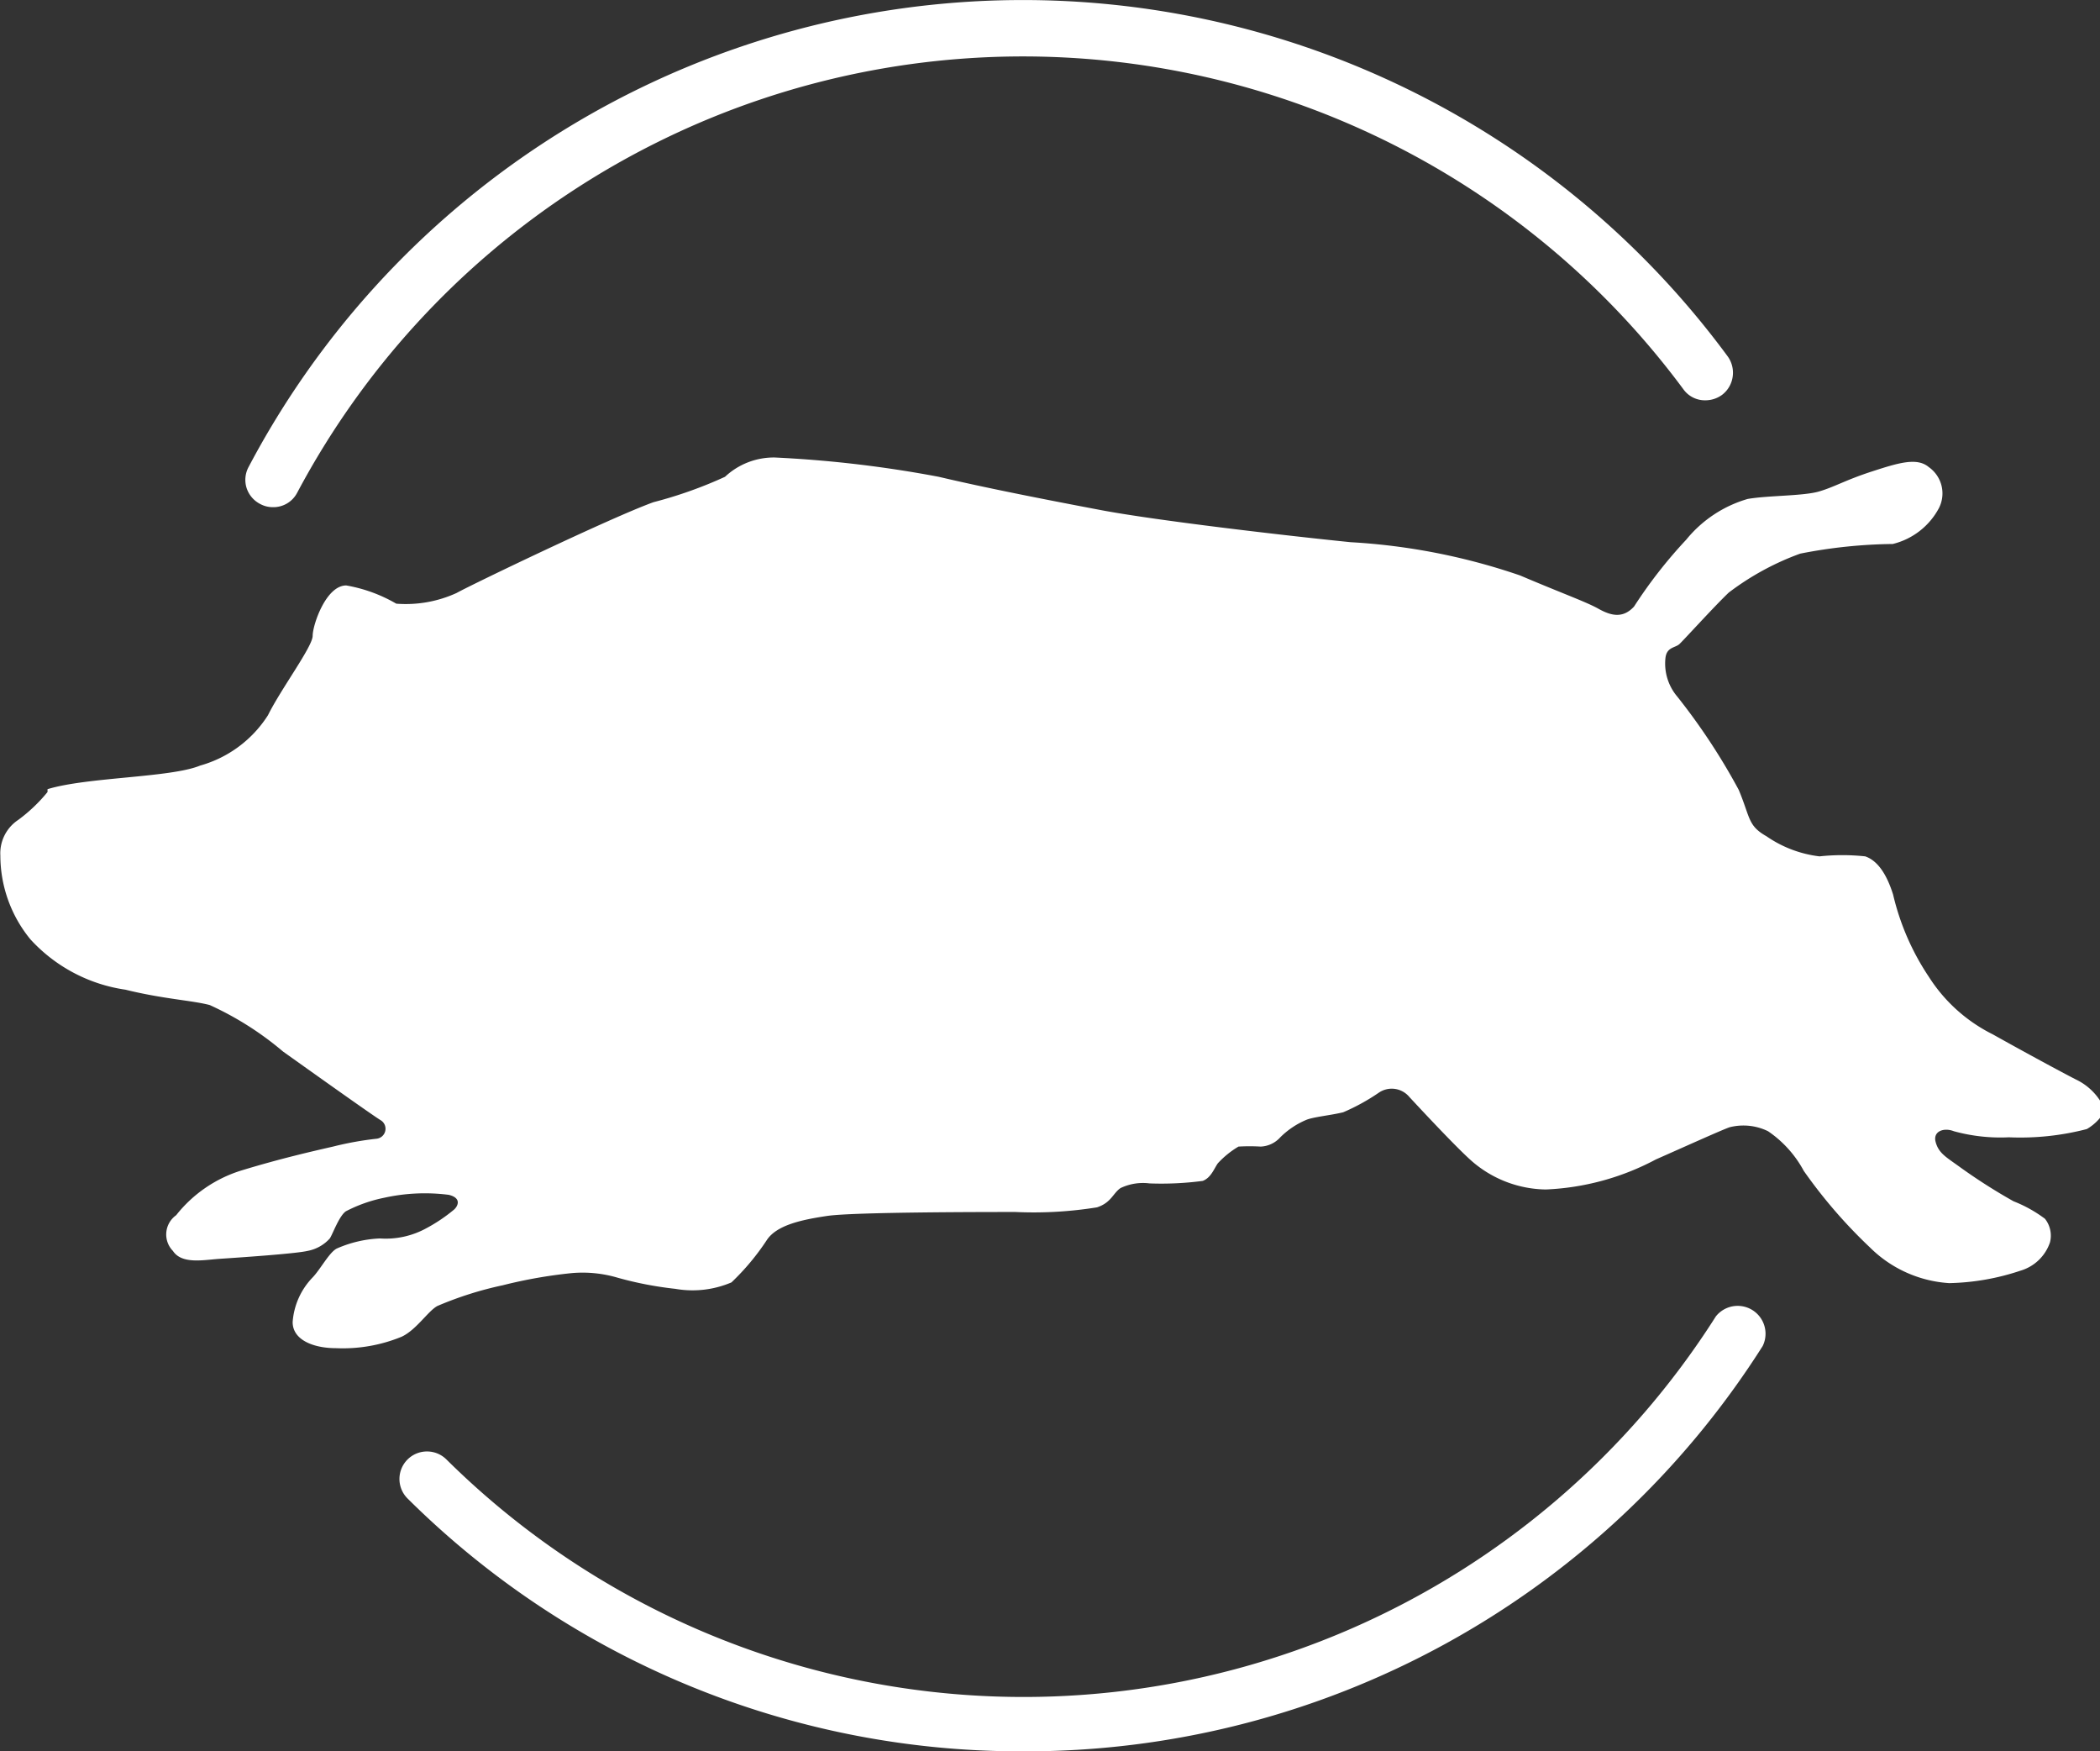 <svg xmlns="http://www.w3.org/2000/svg" xmlns:xlink="http://www.w3.org/1999/xlink" viewBox="0 0 58.77 49"><rect x="0" y="0" width="58.77" height="49" fill="#333333" stroke="none"/><defs><style>.cls-1{fill:none;}.cls-2{clip-path:url(#clip-path);}.cls-3{fill:#ffffff;}</style><clipPath id="clip-path" transform="translate(-10.25 -15.72)"><rect class="cls-1" width="80" height="80"/></clipPath></defs><title>05-cible-mobile</title><g id="Calque_2" data-name="Calque 2"><g id="Disciplines"><g class="cls-2"><g class="cls-2"><path class="cls-3" d="M38.87,64.72a24.34,24.34,0,0,1-17.21-7.07.77.77,0,0,1,.54-1.32.77.77,0,0,1,.54.22,22.95,22.95,0,0,0,35.53-4,.78.78,0,0,1,1.31.83A24.42,24.42,0,0,1,38.87,64.72" transform="translate(-10.25 -15.72)"/><path class="cls-3" d="M17.89,29.91a.74.74,0,0,1-.36-.09.77.77,0,0,1-.38-.45.76.76,0,0,1,.06-.59A24.5,24.5,0,0,1,58.6,25.69a.78.78,0,0,1,.14.57.77.77,0,0,1-.3.51.79.79,0,0,1-.46.15.74.74,0,0,1-.62-.31A23,23,0,0,0,18.57,29.5a.75.75,0,0,1-.68.41" transform="translate(-10.25 -15.72)"/><path class="cls-3" d="M11.58,37.8c1.11-.34,3.45-.32,4.27-.66a3.31,3.31,0,0,0,1.9-1.41C18.11,35,19,33.81,19,33.51s.37-1.41.94-1.41a4.21,4.21,0,0,1,1.4.51,3.42,3.42,0,0,0,1.69-.3c.37-.21,4.34-2.12,5.51-2.54a12,12,0,0,0,2-.71,2,2,0,0,1,1.39-.54,33,33,0,0,1,4.59.54c1.36.32,3,.64,4.53.93s5.12.71,7,.9a17.65,17.65,0,0,1,4.74.93c1.2.51,1.85.74,2.19.93s.68.29,1-.06a13.25,13.25,0,0,1,1.46-1.87,3.46,3.46,0,0,1,1.72-1.14c.58-.1,1.56-.08,2-.21s.74-.32,1.48-.56,1.26-.4,1.59-.12a.9.9,0,0,1,.28,1.15,2,2,0,0,1-1.29,1,14.08,14.08,0,0,0-2.59.27,7.57,7.57,0,0,0-2,1.09c-.41.39-1.26,1.33-1.38,1.44s-.35.08-.39.38a1.43,1.43,0,0,0,.33,1.09,17.62,17.62,0,0,1,1.72,2.61c.33.79.25,1,.78,1.3a3.29,3.29,0,0,0,1.48.56,6,6,0,0,1,1.28,0c.29.1.57.4.78,1.07a7,7,0,0,0,1,2.3,4.49,4.49,0,0,0,1.79,1.61c.91.51,1.93,1.06,2.32,1.26a1.65,1.65,0,0,1,.8.81c0,.19-.26.45-.49.58a7.4,7.4,0,0,1-2.18.23,4.91,4.91,0,0,1-1.54-.17c-.28-.11-.59,0-.51.3s.27.41.62.66a15.82,15.82,0,0,0,1.56,1,3.73,3.73,0,0,1,.88.49.76.76,0,0,1,.14.66,1.24,1.24,0,0,1-.82.79,6.67,6.67,0,0,1-2,.35,3.45,3.45,0,0,1-2.22-1,14.08,14.08,0,0,1-1.85-2.14,3.14,3.14,0,0,0-1-1.11,1.57,1.57,0,0,0-1.08-.11c-.25.09-1.2.52-2.06.9a7.18,7.18,0,0,1-3.08.84,3.22,3.22,0,0,1-2.1-.82c-.47-.42-1.58-1.62-1.72-1.77a.64.64,0,0,0-.85-.12,5.78,5.78,0,0,1-1,.55c-.37.09-.85.13-1.05.22a2.29,2.29,0,0,0-.71.48.78.78,0,0,1-.55.26,5.22,5.22,0,0,0-.62,0,2.54,2.54,0,0,0-.58.47c-.11.16-.19.4-.42.49a8.81,8.81,0,0,1-1.49.07,1.46,1.46,0,0,0-.81.13c-.21.14-.26.41-.66.54a11.13,11.13,0,0,1-2.28.13c-.82,0-4.53,0-5.27.11S32,50,31.72,50.4a6.73,6.73,0,0,1-1,1.2,2.78,2.78,0,0,1-1.57.18,10,10,0,0,1-1.61-.31,3.46,3.46,0,0,0-1.29-.13,13.36,13.36,0,0,0-1.93.34,9.89,9.89,0,0,0-1.83.58c-.26.14-.59.67-1,.86a4.33,4.33,0,0,1-1.84.32c-.61,0-1.21-.22-1.21-.73A2,2,0,0,1,19,51.46c.22-.23.47-.71.68-.81a3.35,3.35,0,0,1,1.2-.28,2.36,2.36,0,0,0,1.31-.29,4.55,4.55,0,0,0,.77-.52c.1-.09.22-.32-.15-.41a5.26,5.26,0,0,0-1.8.08,4.07,4.07,0,0,0-1.08.38c-.19.13-.37.64-.45.76a1.11,1.11,0,0,1-.63.35c-.34.08-2,.19-2.45.22s-1.06.16-1.31-.22a.66.66,0,0,1,.09-1A3.73,3.73,0,0,1,17,48.47c1.08-.33,2-.54,2.57-.67a9,9,0,0,1,1.22-.22.28.28,0,0,0,.11-.52c-.23-.14-1.79-1.25-2.73-1.92a8.79,8.79,0,0,0-2.05-1.3c-.49-.13-1.31-.17-2.36-.43A4.47,4.47,0,0,1,11.1,42a3.7,3.7,0,0,1-.84-2.34,1.12,1.12,0,0,1,.5-1,4.5,4.5,0,0,0,.82-.78" transform="translate(-10.25 -15.72)"/></g></g></g></g></svg>